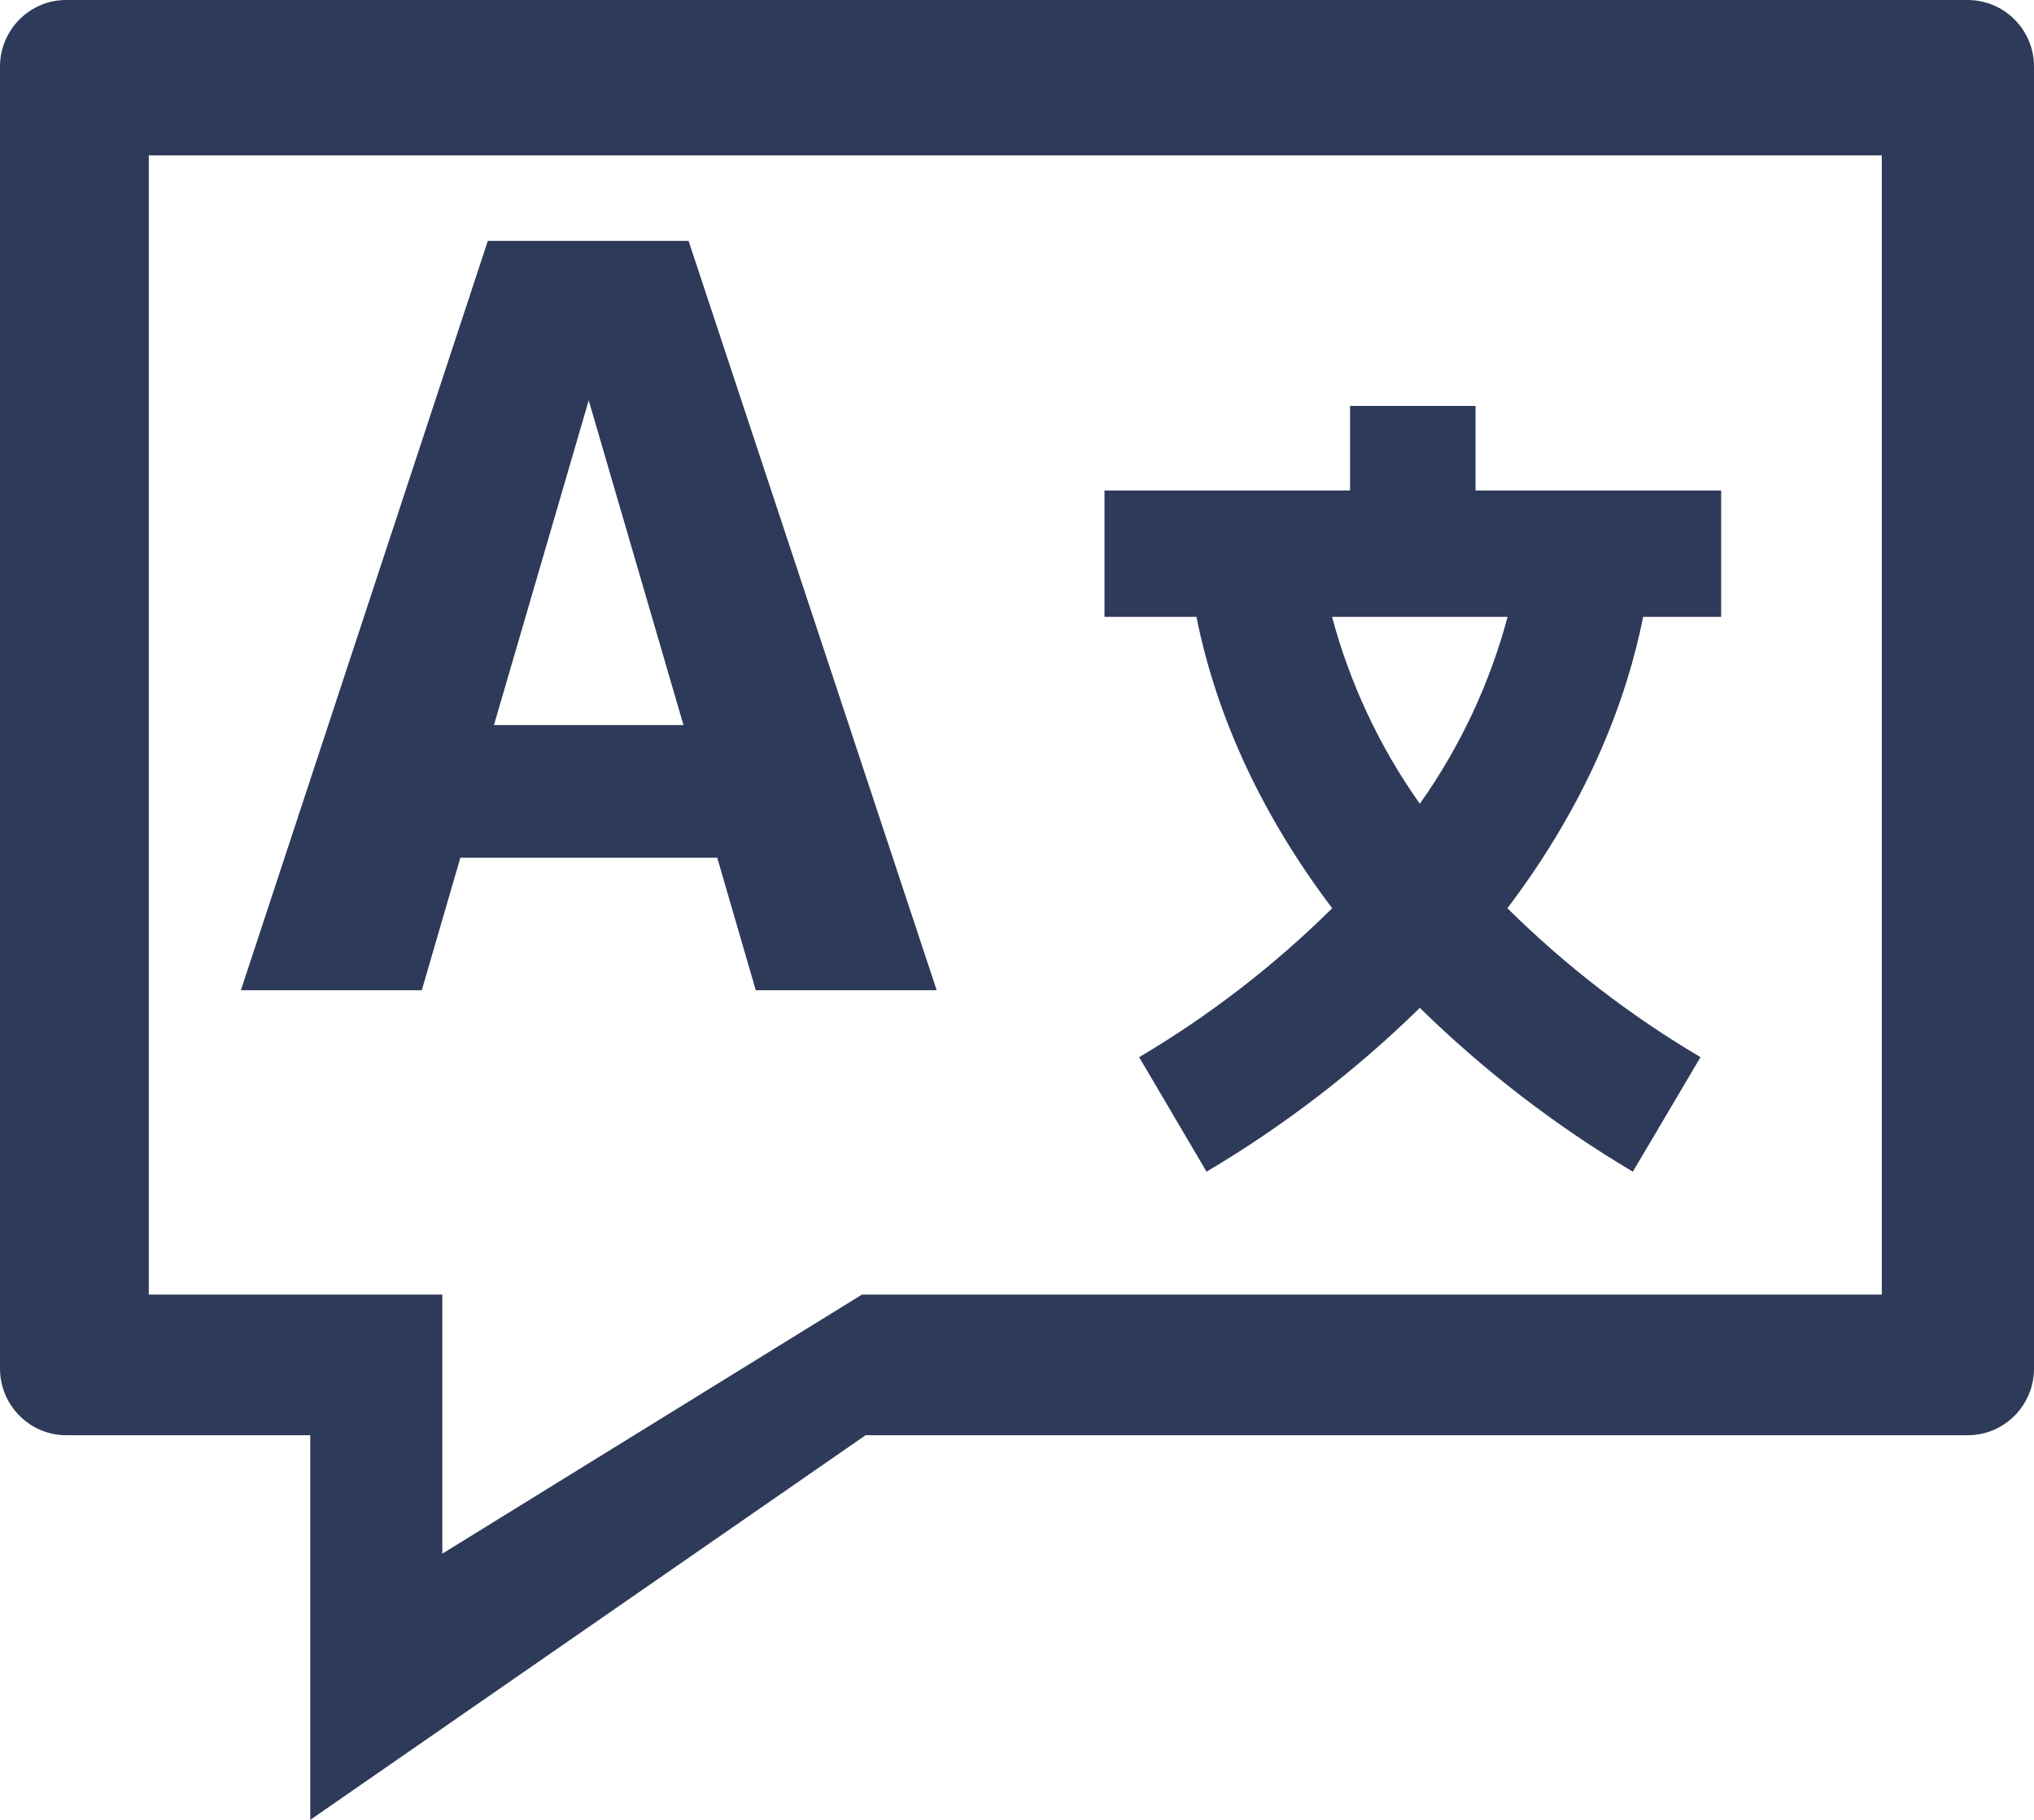 <?xml version="1.0" encoding="UTF-8"?>
<svg id="Layer_2" data-name="Layer 2" xmlns="http://www.w3.org/2000/svg" viewBox="0 0 311.67 278.87">
  <defs>
    <style>
      .cls-1 {
        fill: #2e3a59;
        fill-rule: evenodd;
        stroke-width: 0px;
      }
    </style>
  </defs>
  <g id="katman_1" data-name="katman 1">
    <g>
      <path class="cls-1" d="M75.7,111.1h29.03l-14.52-49.75-14.52,49.75ZM109.91,131.43h-39.37l-5.91,20.31h-27.72l37.84-114.83h30.76l38.02,114.83h-27.72l-5.91-20.31ZM217.56,123.16c-6.15-8.67-10.7-18.37-13.45-28.64h26.9c-2.75,10.27-7.3,19.97-13.45,28.64ZM263.73,94.52v-19.36h-37.63v-12.96h-19.23v12.96h-37.63v19.36h14.09c3.12,15.58,10.24,30.71,20.8,44.65-8.88,8.79-18.82,16.46-29.58,22.82l10.33,17.55c11.86-7.03,22.83-15.46,32.68-25.1,9.84,9.64,20.8,18.07,32.64,25.1l10.37-17.55c-10.77-6.36-20.7-14.02-29.59-22.82,10.56-13.94,17.68-29.08,20.8-44.65h11.94Z"/>
      <path class="cls-1" d="M288.33,198.37h-156.25l-64.3,39.7v-39.7H22.8V23.8h265.55v174.57h-.02ZM301.55,0H10.12C4.54,0,0,4.59,0,10.2v199.52c0,5.61,4.56,10.2,10.12,10.2h37.42v58.94l85.1-58.94h168.91c5.58,0,10.12-4.59,10.12-10.2V10.2c0-5.61-4.51-10.17-10.12-10.2Z"/>
    </g>
  </g>
</svg>